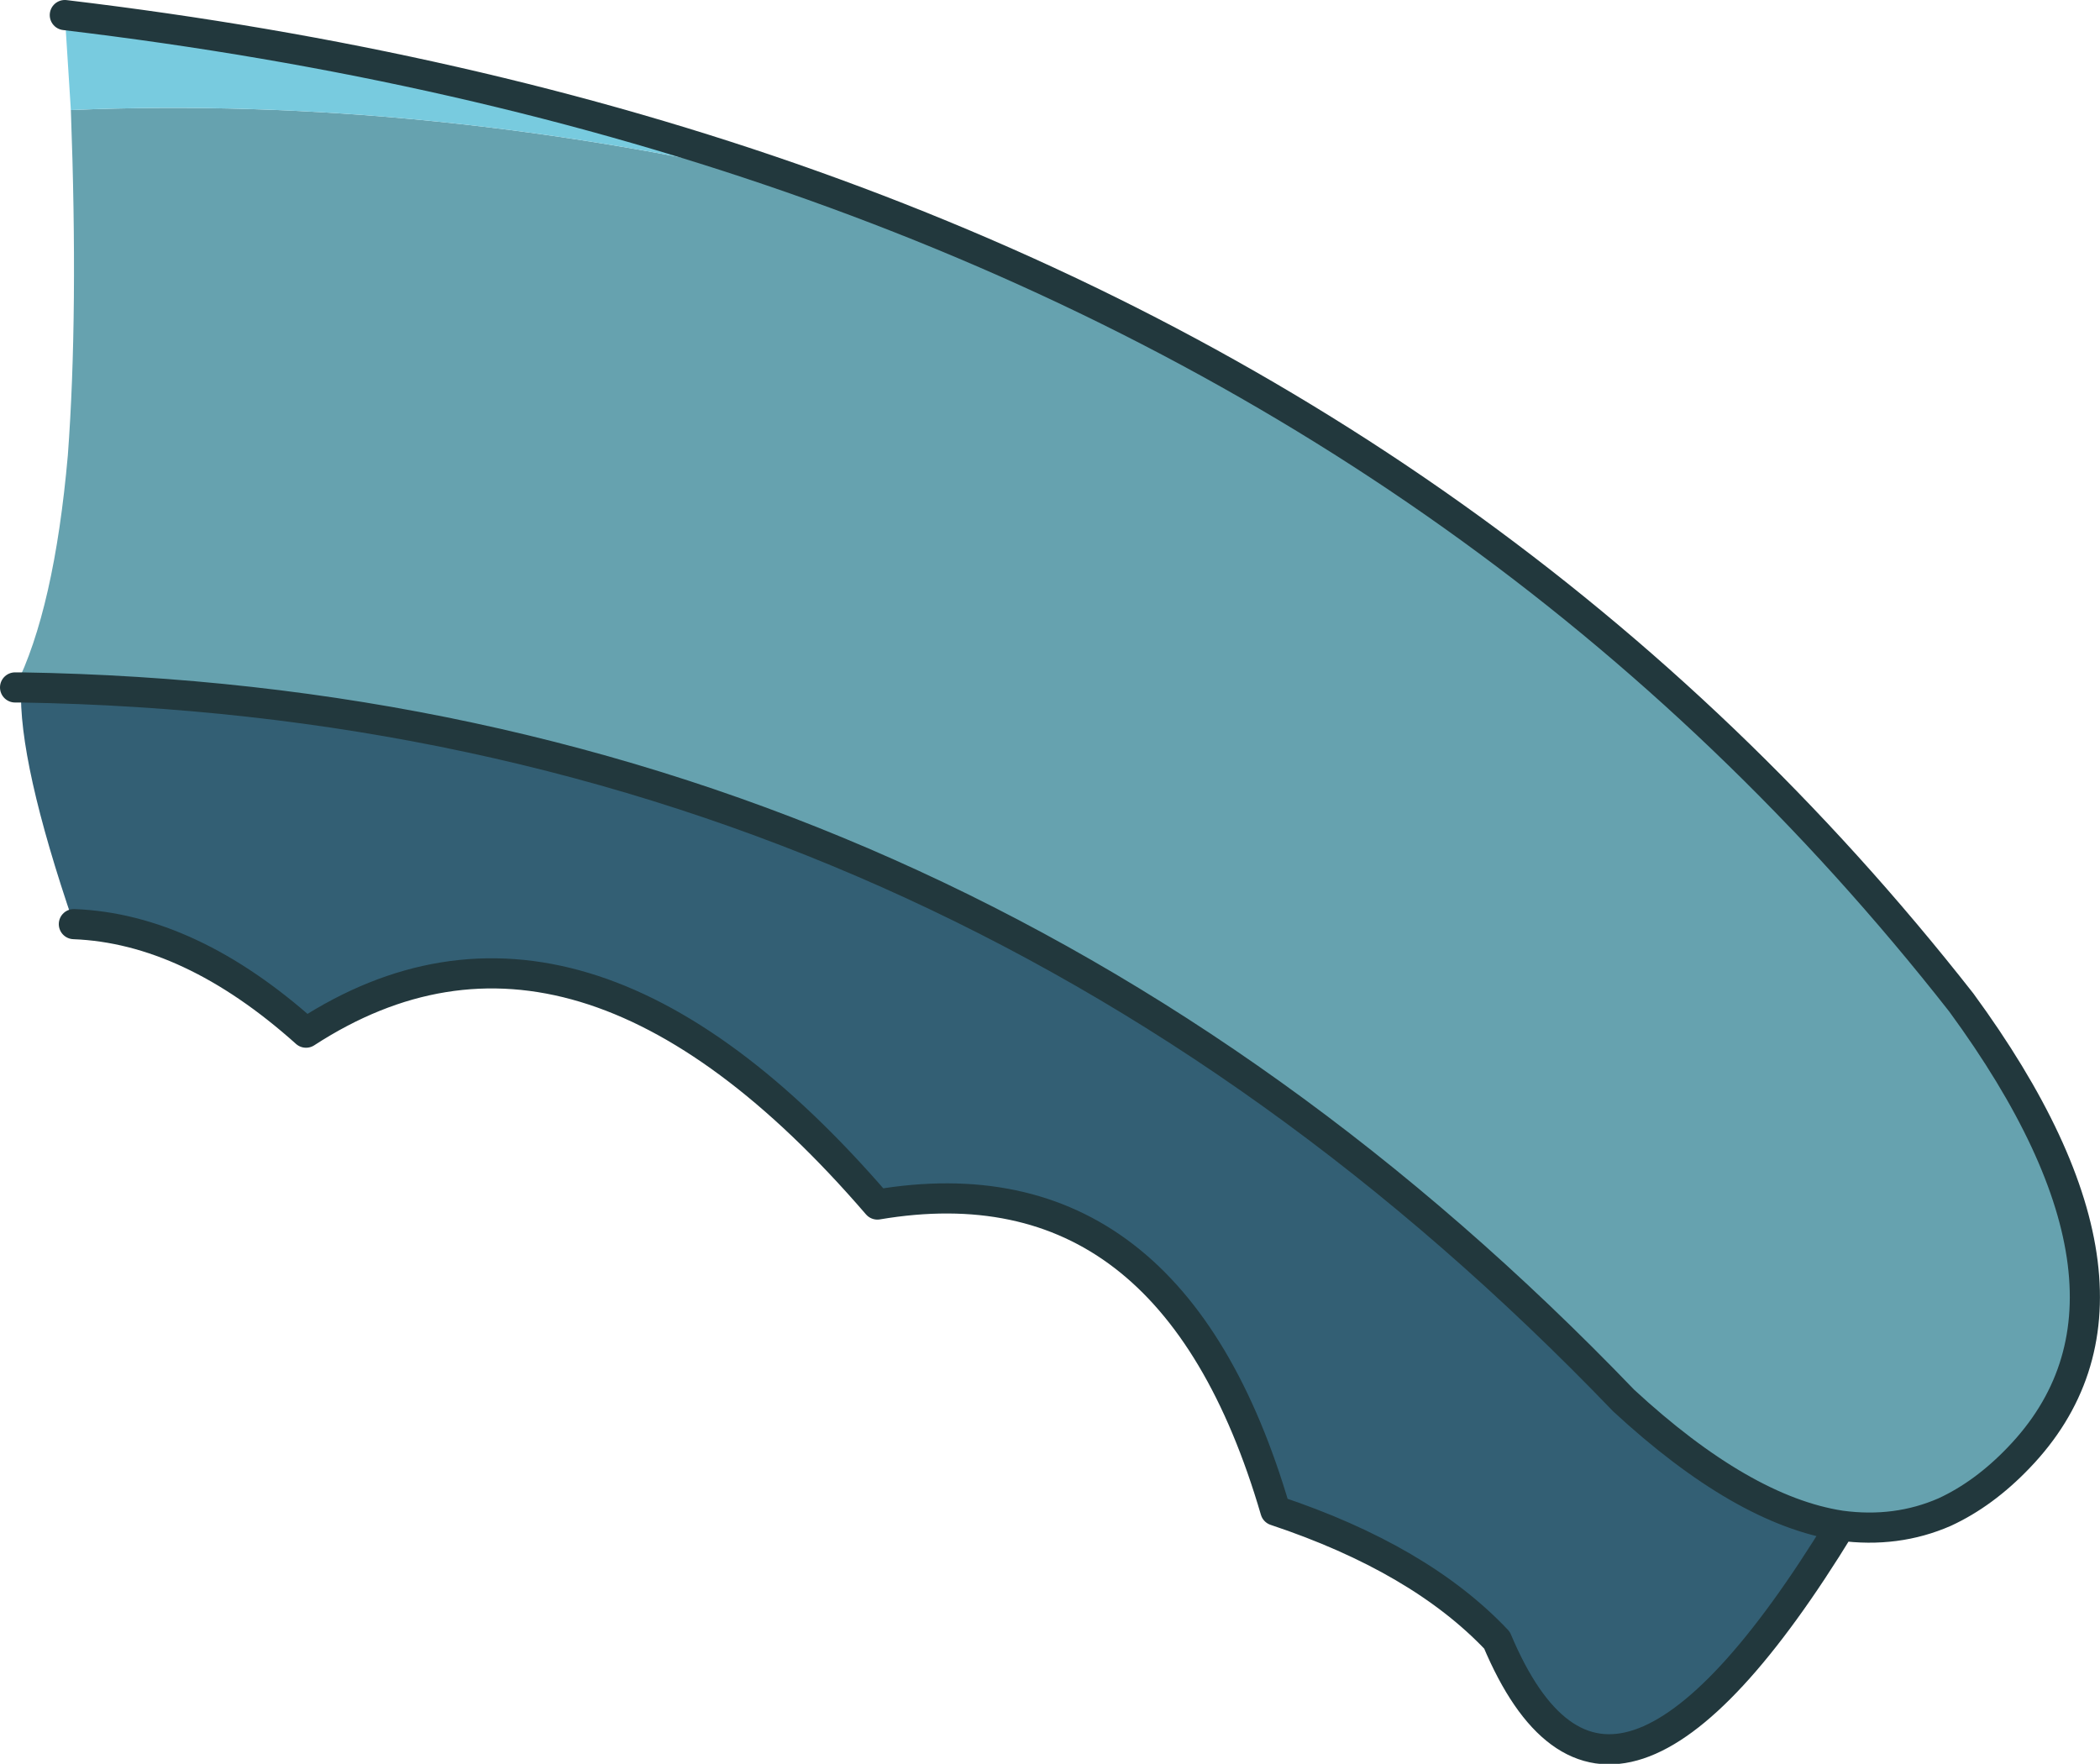 <?xml version="1.0" encoding="UTF-8" standalone="no"?>
<svg xmlns:xlink="http://www.w3.org/1999/xlink" height="58.5px" width="69.65px" xmlns="http://www.w3.org/2000/svg">
  <g transform="matrix(1.0, 0.0, 0.0, 1.0, 32.0, 29.25)">
    <path d="M29.05 21.35 Q21.35 33.95 17.65 25.15 15.1 22.45 10.3 20.85 6.85 9.05 -2.9 10.7 -12.85 -0.85 -21.85 5.0 -25.7 1.55 -29.55 1.4 -31.4 -4.0 -31.3 -6.45 -0.4 -5.95 21.85 17.2 25.8 20.85 29.05 21.35" fill="#335f74" fill-rule="evenodd" stroke="none"/>
    <path d="M-5.05 -23.1 Q18.35 -14.75 33.05 4.0 40.15 13.7 34.95 19.1 33.8 20.3 32.5 20.9 30.9 21.6 29.05 21.35 25.8 20.85 21.85 17.2 -0.4 -5.95 -31.3 -6.45 L-31.5 -6.45 Q-30.2 -9.05 -29.75 -14.15 -29.4 -18.85 -29.65 -25.6 -17.8 -26.1 -5.05 -23.1" fill="#66a2af" fill-rule="evenodd" stroke="none"/>
    <path d="M-29.65 -25.6 L-29.85 -28.75 Q-16.4 -27.15 -5.05 -23.1 -17.8 -26.1 -29.65 -25.6" fill="#78cbdf" fill-rule="evenodd" stroke="none"/>
    <path d="M-29.85 -28.75 Q-16.4 -27.15 -5.05 -23.1 18.35 -14.75 33.05 4.0 40.15 13.7 34.95 19.1 33.8 20.3 32.5 20.9 30.9 21.6 29.05 21.35 21.35 33.95 17.65 25.15 15.1 22.45 10.3 20.85 6.85 9.05 -2.9 10.7 -12.85 -0.85 -21.85 5.0 -25.7 1.55 -29.55 1.4 M-31.3 -6.45 L-31.5 -6.45 M29.05 21.35 Q25.8 20.85 21.85 17.2 -0.4 -5.95 -31.3 -6.45" fill="none" stroke="#22383d" stroke-linecap="round" stroke-linejoin="round" stroke-width="1.0"/>
    <path d="M-29.55 1.4 L-29.5 1.8" fill="none" stroke="#22383d" stroke-linecap="round" stroke-linejoin="round" stroke-width="0.05"/>
  </g>
</svg>
